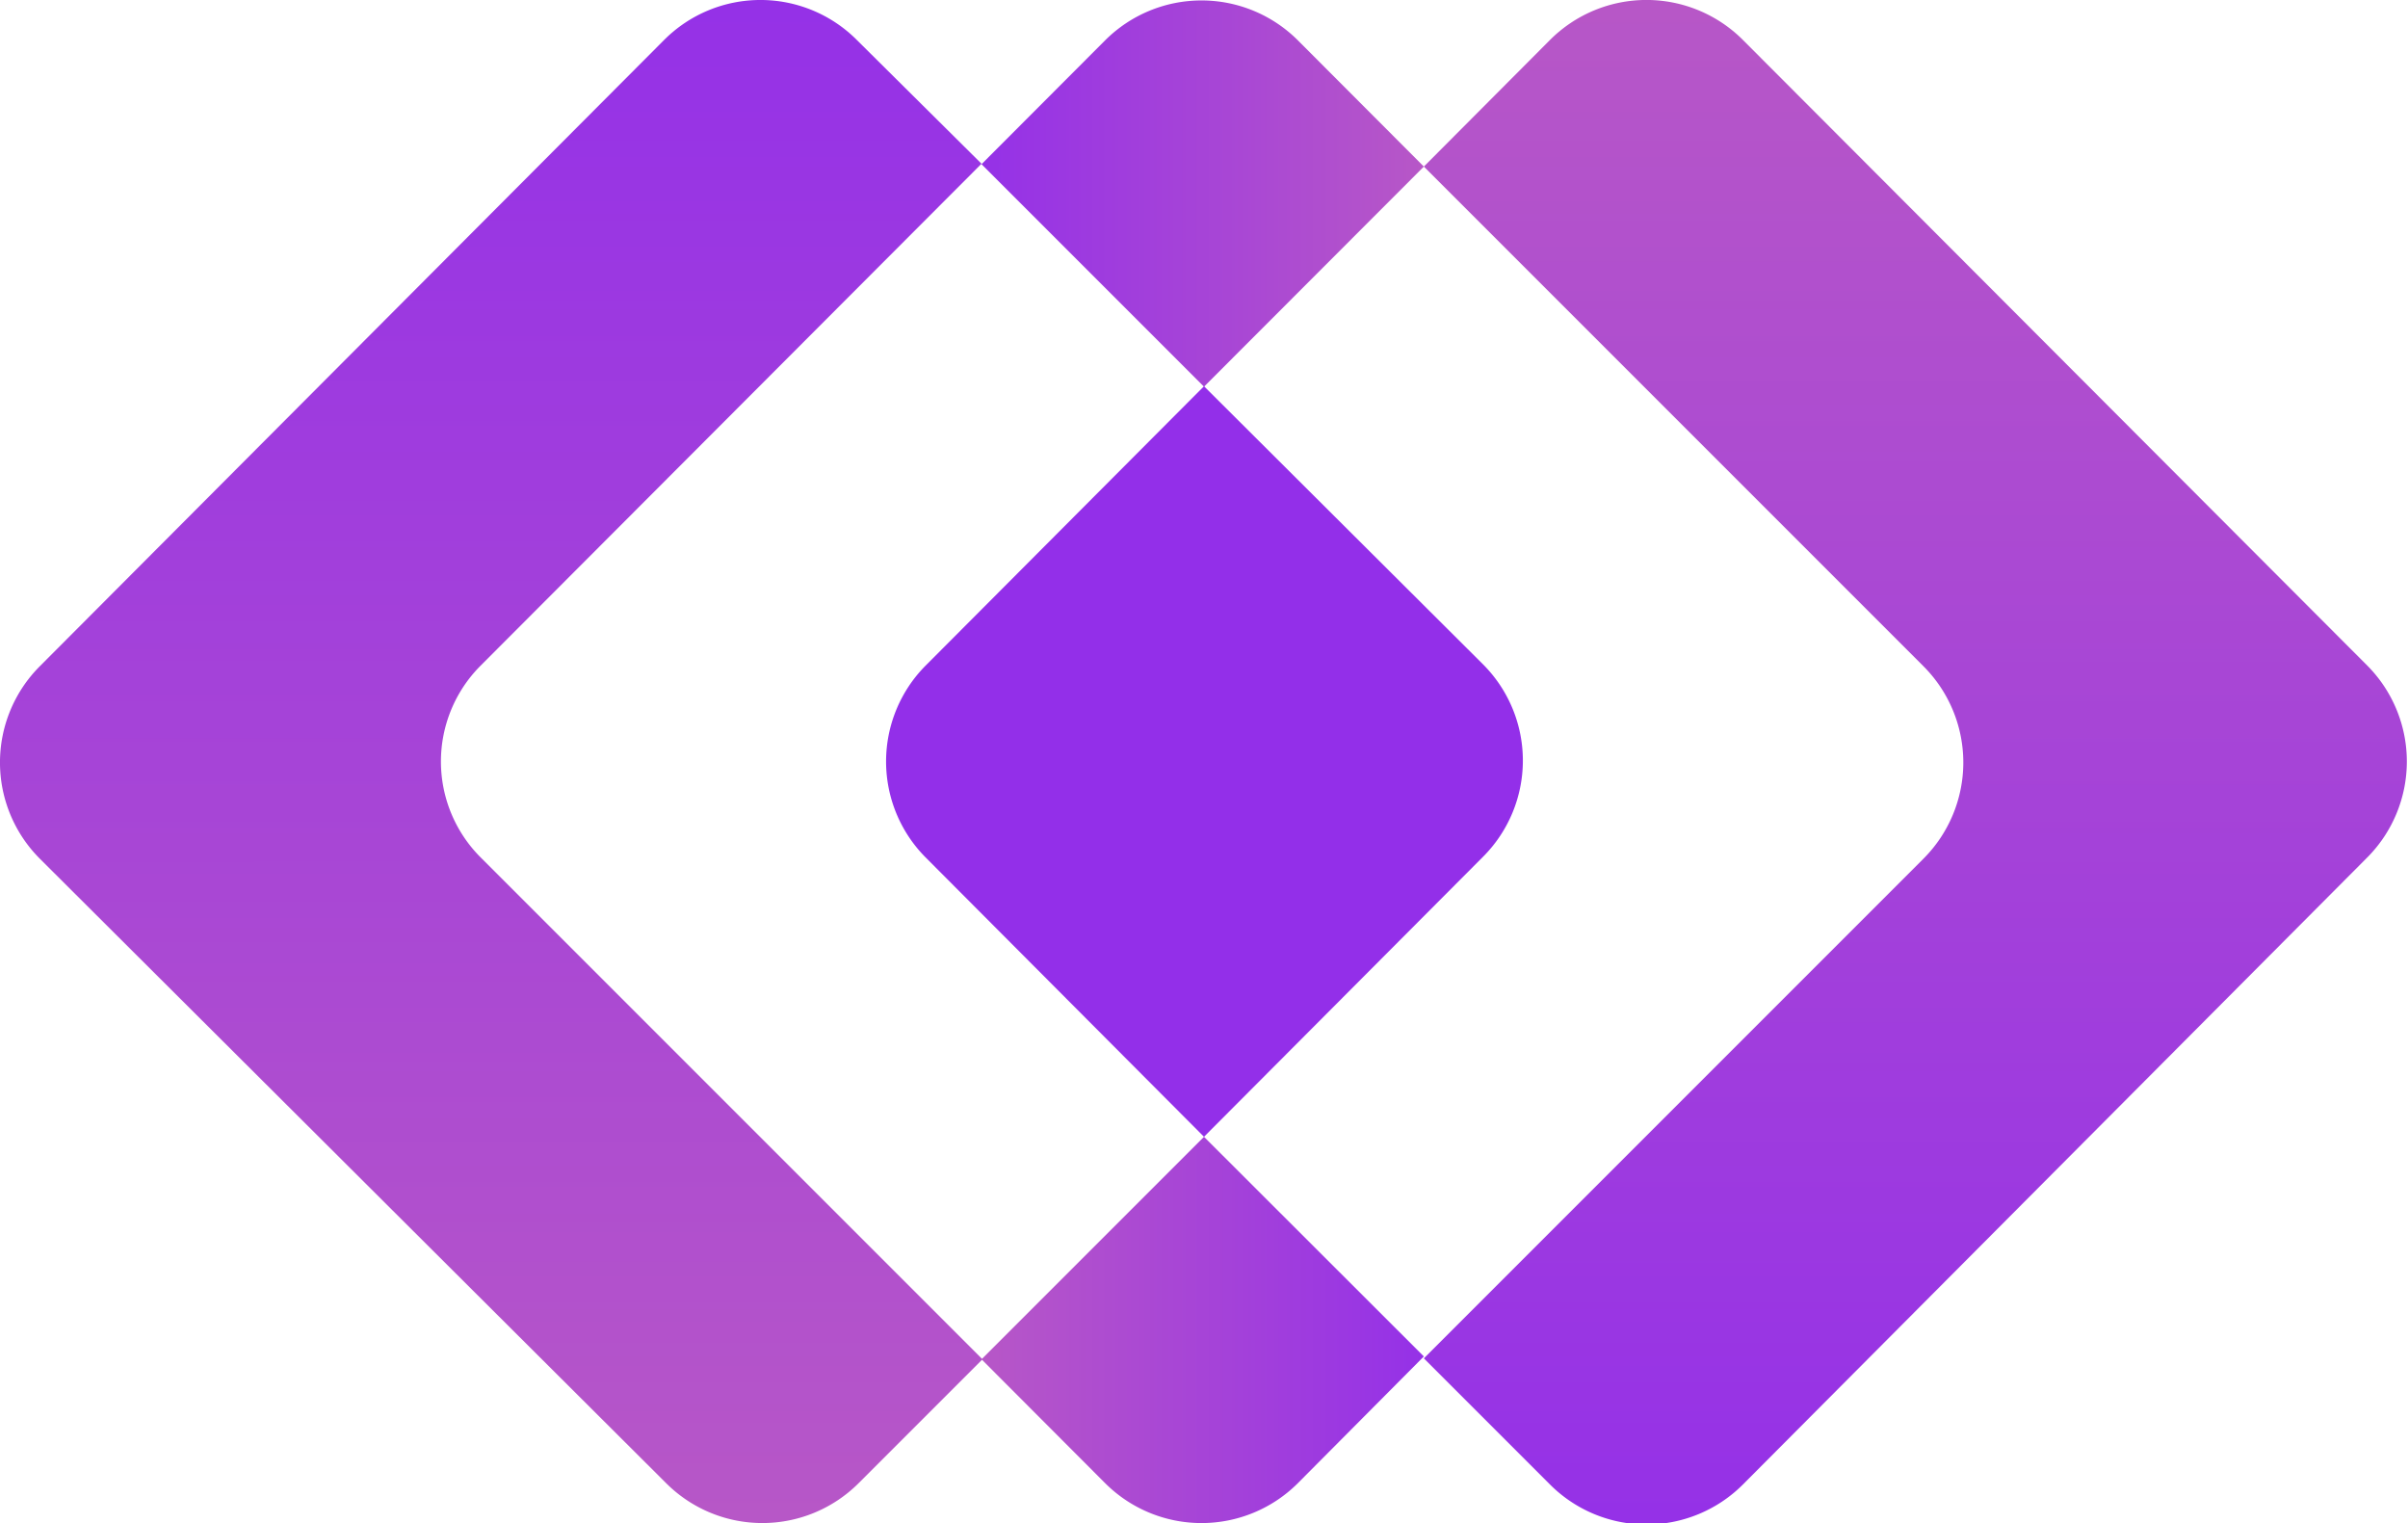 <svg xmlns="http://www.w3.org/2000/svg" xmlns:xlink="http://www.w3.org/1999/xlink" viewBox="0 0 101.2 64"><defs><style>.cls-1{fill:url(#linear-gradient);}.cls-2{fill:url(#linear-gradient-2);}.cls-3{fill:url(#linear-gradient-3);}.cls-4{fill:url(#linear-gradient-4);}.cls-5{fill:#932fe9;}</style><linearGradient id="linear-gradient" x1="-319.89" y1="-1104.64" x2="-365.15" y2="-1149.89" gradientTransform="translate(-534.27 1071.29) rotate(45)" gradientUnits="userSpaceOnUse"><stop offset="0" stop-color="#b757c7"/><stop offset="1" stop-color="#9531e7"/></linearGradient><linearGradient id="linear-gradient-2" x1="-277.54" y1="-1146.99" x2="-322.79" y2="-1192.24" gradientTransform="translate(-534.27 1071.29) rotate(45)" gradientUnits="userSpaceOnUse"><stop offset="0" stop-color="#9531e7"/><stop offset="1" stop-color="#b757c7"/></linearGradient><linearGradient id="linear-gradient-3" x1="41.25" y1="8.11" x2="59.84" y2="8.11" gradientTransform="matrix(1, 0, 0, 1, 0, 0)" xlink:href="#linear-gradient-2"/><linearGradient id="linear-gradient-4" x1="41.25" y1="55.89" x2="59.84" y2="55.89" gradientTransform="matrix(1, 0, 0, 1, 0, 0)" xlink:href="#linear-gradient"/></defs><g id="Layer_2" data-name="Layer 2"><g id="Layer_1-2" data-name="Layer 1"><g id="logo"><path class="cls-1" d="M20.17,28,41.25,6.88,36,1.67a5.72,5.72,0,0,0-8.08,0L1.67,28a5.72,5.72,0,0,0,0,8.08L28,62.33a5.72,5.72,0,0,0,8.08,0l5.21-5.21L20.17,36A5.7,5.7,0,0,1,20.17,28Z"/><path class="cls-2" d="M99.52,28,73.24,1.67a5.73,5.73,0,0,0-8.09,0L59.84,7l21,21a5.72,5.72,0,0,1,0,8.08l-21,21,5.31,5.31a5.73,5.73,0,0,0,8.09,0L99.52,36A5.72,5.72,0,0,0,99.52,28Z"/><path class="cls-3" d="M59.84,7l-5.3-5.31a5.73,5.73,0,0,0-8.09,0l-5.2,5.21,9.35,9.35Z"/><path class="cls-4" d="M41.25,57.12l5.2,5.21a5.73,5.73,0,0,0,8.09,0L59.84,57,50.6,47.77Z"/><path class="cls-5" d="M38.87,36,50.6,47.77,62.33,36a5.72,5.72,0,0,0,0-8.08L50.6,16.23,38.87,28A5.72,5.72,0,0,0,38.87,36Z"/></g></g></g></svg>